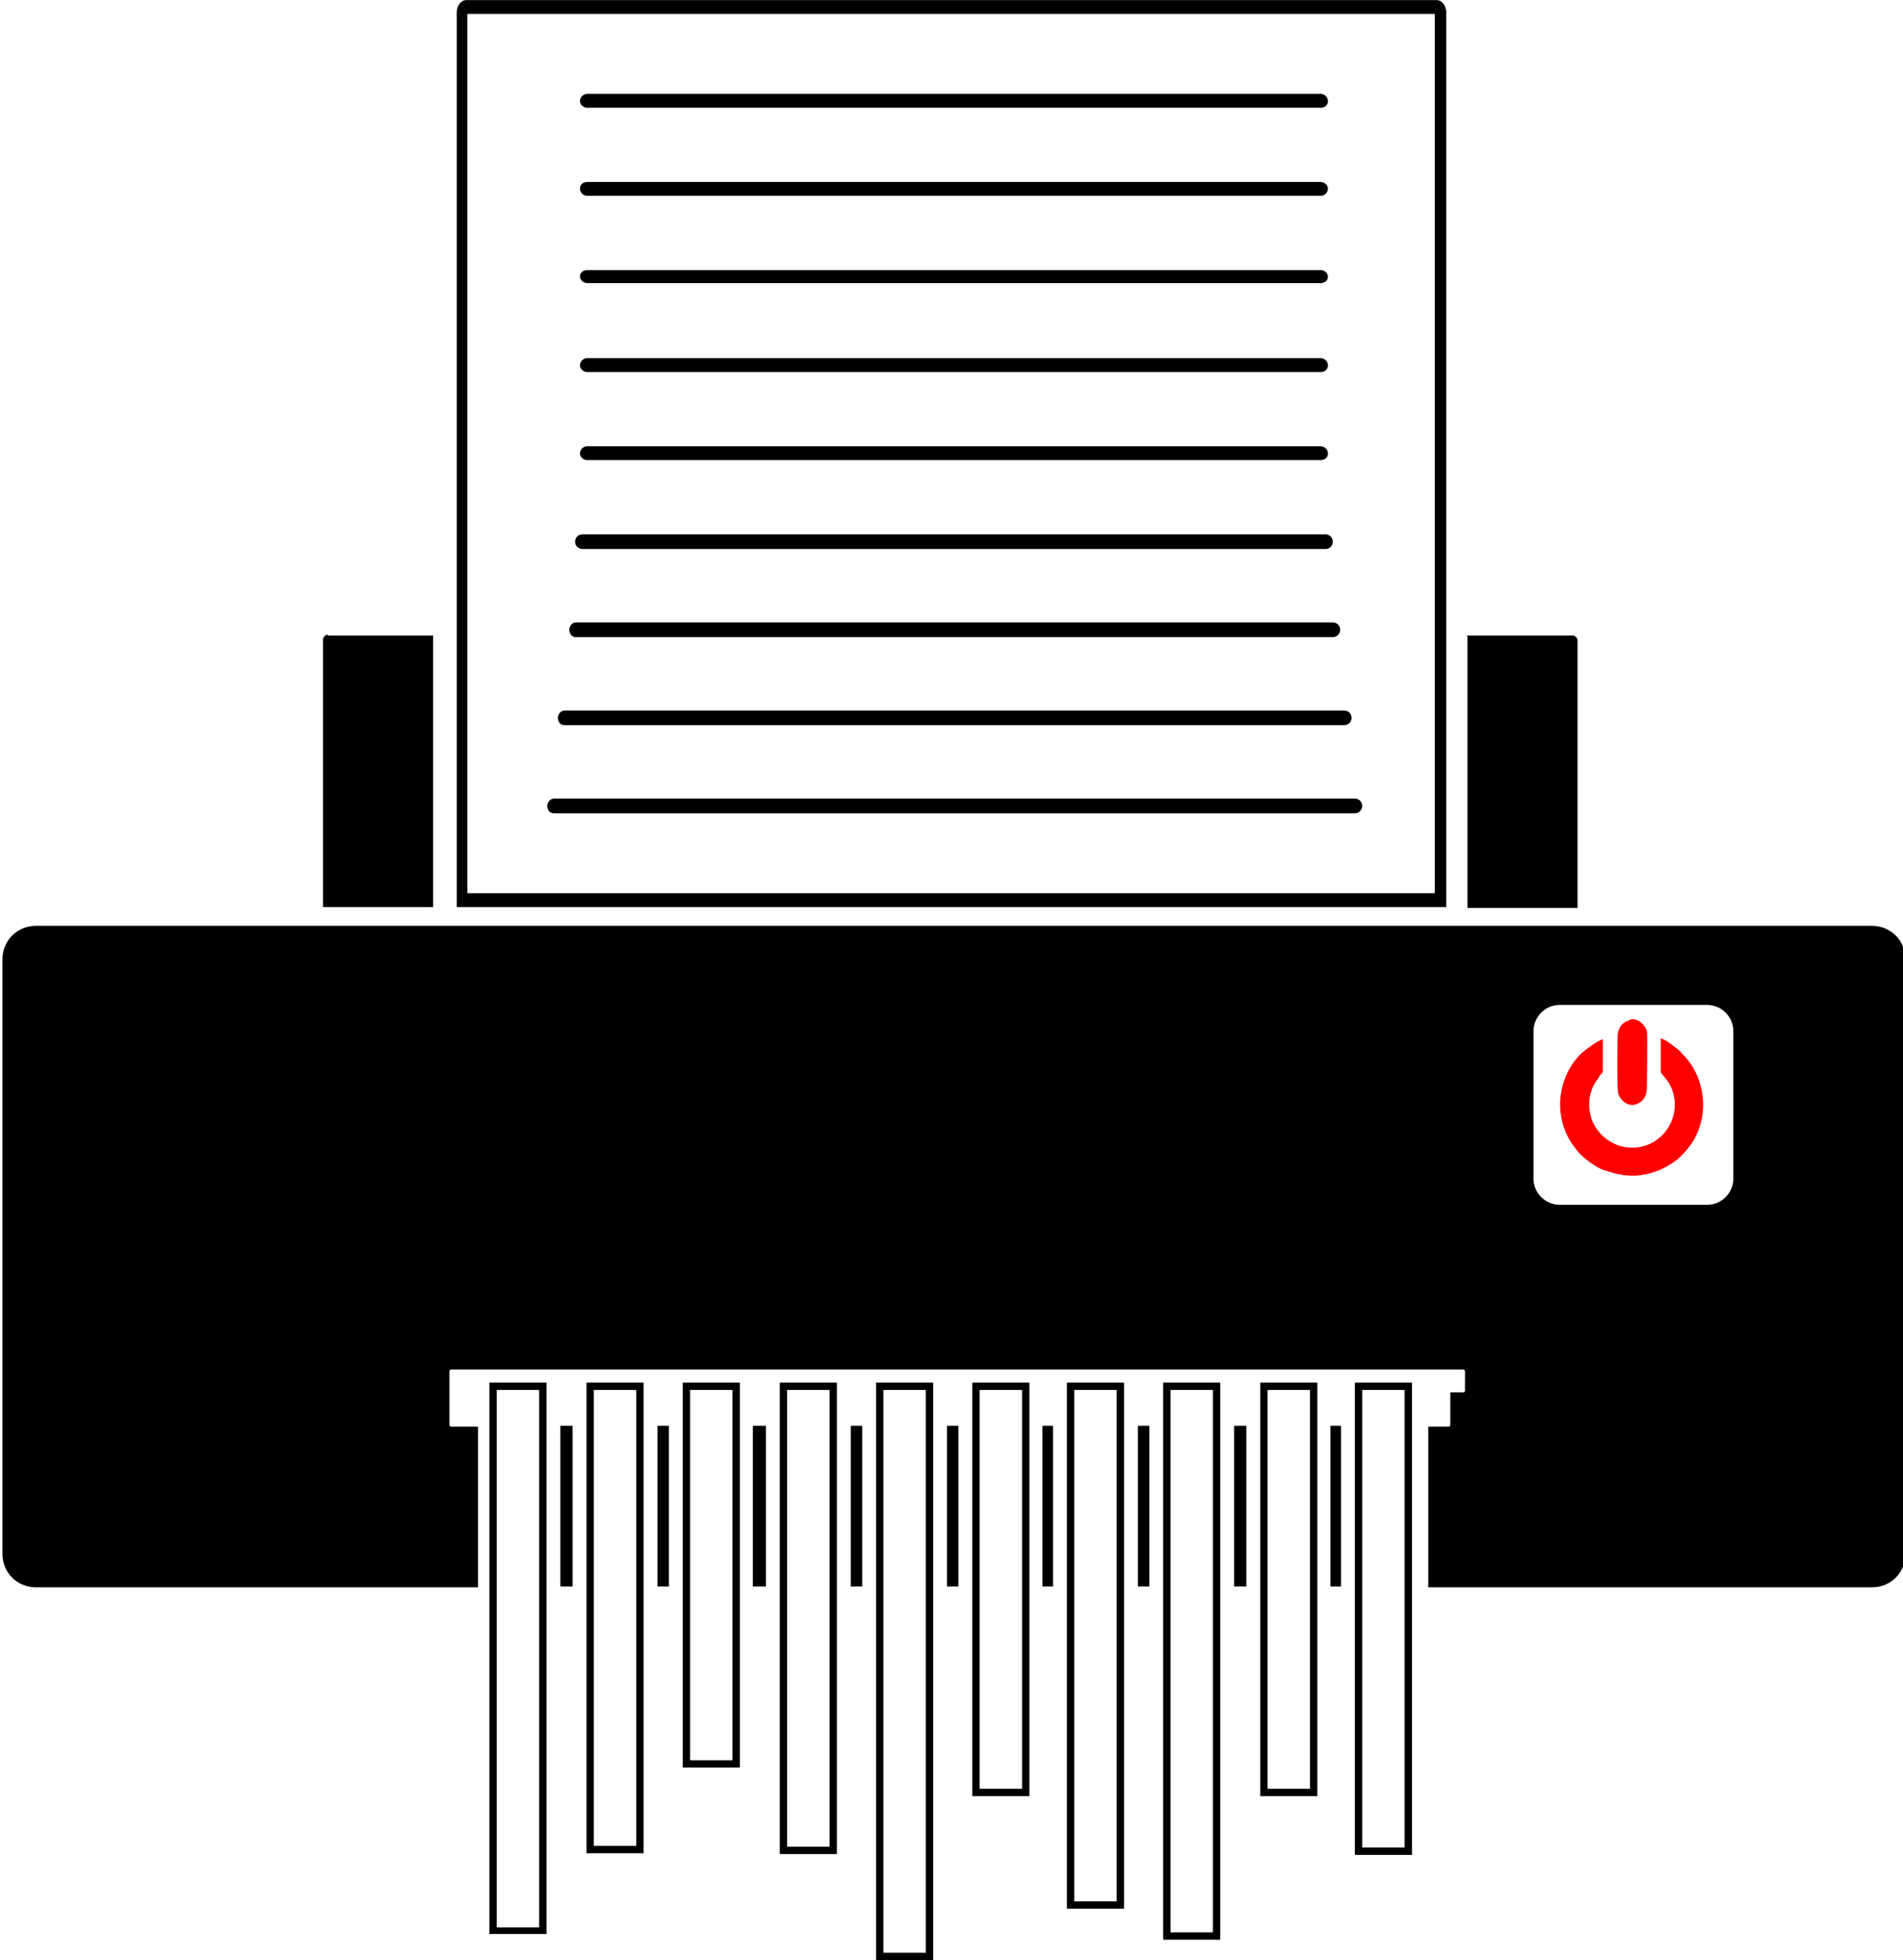 <?xml version="1.0" encoding="UTF-8"?>
<!DOCTYPE svg PUBLIC "-//W3C//DTD SVG 1.1//EN" "http://www.w3.org/Graphics/SVG/1.1/DTD/svg11.dtd">
<!-- Creator: CorelDRAW 2019 (64-Bit) -->
<svg xmlns="http://www.w3.org/2000/svg" xml:space="preserve" width="5.218mm" height="5.375mm" version="1.1" style="shape-rendering:geometricPrecision; text-rendering:geometricPrecision; image-rendering:optimizeQuality; fill-rule:evenodd; clip-rule:evenodd"
viewBox="0 0 23.33 24.03"
 xmlns:xlink="http://www.w3.org/1999/xlink"
 xmlns:xodm="http://www.corel.com/coreldraw/odm/2003">
 <defs>
  <style type="text/css">
   <![CDATA[
    .fil0 {fill:black}
    .fil1 {fill:red}
   ]]>
  </style>
 </defs>
 <g id="Слой_x0020_1">
  <g id="_1989452992688">
   <path class="fil0" d="M7.02 19.45l-0.15 0 0 -1.97 0.15 0 0 1.97zm1.18 0l-0.14 0 0 -1.97 0.14 0 0 1.97zm1.19 0l-0.16 0 0 -1.97 0.16 0 0 1.97zm1.18 0l-0.14 0 0 -1.97 0.14 0 0 1.97zm1.18 0l-0.14 0 0 -1.97 0.14 0 0 1.97zm1.16 0l-0.13 0 0 -1.97 0.13 0 0 1.97zm1.18 0l-0.14 0 0 -1.97 0.14 0 0 1.97zm1.19 0l-0.15 0 0 -1.97 0.15 0 0 1.97zm1.16 0l-0.13 0 0 -1.97 0.13 0 0 1.97zm-10.35 -2.41l0.52 0 0 6.59 -0.52 0 0 -6.59zm1.19 0l0.52 0 0 5.59 -0.52 0 0 -5.59zm1.18 0l0.52 0 0 4.54 -0.52 0 0 -4.54zm1.19 0l0.52 0 0 5.6 -0.52 0 0 -5.6zm1.18 0l0.52 0 0 6.9 -0.52 0 0 -6.9zm5.87 0l0.52 0 0 5.61 -0.52 0 0 -5.61zm-0.09 -0.09l0.7 0 0 5.79 -0.7 0 0 -5.79zm-1.07 0.09l0.52 0 0 4.89 -0.52 0 0 -4.89zm-0.09 -0.09l0.7 0 0 5.07 -0.7 0 0 -5.07zm-1.1 0.09l0.52 0 0 6.65 -0.52 0 0 -6.65zm-0.09 -0.09l0.7 0 0 6.83 -0.7 0 0 -6.83zm-1.09 0.09l0.52 0 0 6.27 -0.52 0 0 -6.27zm-0.09 -0.09l0.7 0 0 6.45 -0.7 0 0 -6.45zm-1.07 0.09l0.52 0 0 4.89 -0.52 0 0 -4.89zm-0.09 -0.09l0.7 0 0 5.07 -0.7 0 0 -5.07zm-1.18 0l0.7 0 0 7.08 -0.7 0 0 -7.08zm-1.18 0l0.7 0 0 5.78 -0.7 0 0 -5.78zm-1.19 0l0.7 0 0 4.72 -0.7 0 0 -4.72zm-1.18 0l0.7 0 0 5.77 -0.7 0 0 -5.77zm-1.19 0l0.7 0 0 6.76 -0.7 0 0 -6.76z"/>
   <path class="fil0" d="M5.72 0l11.89 0c0.07,0 0.12,0.07 0.12,0.15l0 10.97 -12.13 0 0 -10.97c0,-0.08 0.05,-0.15 0.12,-0.15zm0.01 0.17l0 10.78 11.86 0 0 -10.78 -11.86 0zm12.25 7.62l1.3 0c0.03,0 0.06,0.03 0.06,0.06l0 3.28 -1.35 0 0 -3.33z"/>
   <path class="fil0" d="M4.02 7.79l1.29 0 0 3.33 -1.35 0 0 -3.28c0,-0.03 0.03,-0.06 0.06,-0.06z"/>
   <path class="fil0" d="M5.53 17.49c-0.01,0 -0.02,-0.01 -0.02,-0.02 0,-0.22 0,-0.44 0,-0.66 0,-0.01 0.01,-0.02 0.02,-0.02 1.24,0 0.1,0 1.34,0l0.15 0 1.04 0 1.34 0 1.04 0 0.14 0 1.04 0 0.14 0 1.04 0 0.13 0 1.04 0 0.14 0 1.04 0 0.15 0 1.04 0 0.13 0c1.3,0 0.16,0 1.47,0 0.01,0 0.02,0.01 0.02,0.02l0 0.24c0,0.01 -0.01,0.02 -0.02,0.02l-0.16 0 0 0.4c0,0.01 -0.01,0.02 -0.02,0.02 -0.12,0 -0.2,0 -0.25,0l0 1.97 0.14 0 1.04 0 0.13 0 1.04 0 0.13 0 2.96 0c0.23,0 0.41,-0.18 0.41,-0.41l0 -7.29c0,-0.23 -0.18,-0.41 -0.41,-0.41l-22.51 0c-0.23,0 -0.41,0.18 -0.41,0.41l0 7.29c0,0.23 0.18,0.41 0.41,0.41l2.55 0 0.55 0 1.04 0 0.14 0 1.04 0 0.05 0 0.05 0 0 -1.97c-0.2,0 -0.05,0 -0.31,0zm13.59 -5.17l1.81 0c0.17,0 0.32,0.14 0.32,0.32l0 1.81c0,0.17 -0.14,0.32 -0.32,0.32l-1.81 0c-0.17,0 -0.32,-0.14 -0.32,-0.32l0 -1.81c0,-0.17 0.14,-0.32 0.32,-0.32z"/>
   <path class="fil1" d="M19.97 12.51c-0.1,0.03 -0.14,0.11 -0.14,0.21 0,0.1 -0.01,0.64 0.01,0.69 0.02,0.07 0.11,0.16 0.21,0.13 0.1,-0.03 0.14,-0.11 0.14,-0.21 -0,-0.1 0.01,-0.64 -0,-0.69 -0.02,-0.07 -0.11,-0.17 -0.21,-0.14zm0.39 0.24c-0,0.08 -0,0.3 -0,0.39 0,0.03 0.1,0.09 0.15,0.25 0.1,0.34 -0.15,0.68 -0.5,0.68 -0.24,0 -0.42,-0.16 -0.49,-0.33 -0.06,-0.16 -0.05,-0.34 0.05,-0.49 0.02,-0.02 0.03,-0.04 0.04,-0.06 0.01,-0.02 0.04,-0.03 0.04,-0.06 0,-0.11 0,-0.29 -0,-0.39 -0.07,0.02 -0.23,0.14 -0.28,0.19 -0.29,0.3 -0.33,0.79 -0.07,1.13 0.06,0.08 0.07,0.09 0.14,0.15 0.05,0.04 0.16,0.12 0.24,0.14 0.24,0.08 0.41,0.09 0.65,0 0.08,-0.03 0.19,-0.1 0.24,-0.14 0.15,-0.14 0.24,-0.27 0.29,-0.48 0.06,-0.27 -0.02,-0.56 -0.18,-0.75 -0.04,-0.05 -0.05,-0.05 -0.09,-0.1 -0.04,-0.03 -0.17,-0.14 -0.23,-0.15z"/>
   <path class="fil0" d="M7.2 1.15l8.99 0c0.05,0 0.09,0.04 0.09,0.09l0 0c0,0.05 -0.04,0.08 -0.09,0.08l-8.99 0c-0.05,0 -0.09,-0.04 -0.09,-0.08l0 0c0,-0.05 0.04,-0.09 0.09,-0.09zm-0.41 8.64l9.82 0c0.05,0 0.09,0.04 0.09,0.09l0 0c0,0.05 -0.04,0.09 -0.09,0.09l-9.82 0c-0.05,0 -0.08,-0.04 -0.08,-0.09l0 0c0,-0.05 0.04,-0.09 0.08,-0.09zm0.13 -1.08l9.56 0c0.05,0 0.09,0.04 0.09,0.09l0 0c0,0.05 -0.04,0.09 -0.09,0.09l-9.56 0c-0.05,0 -0.08,-0.04 -0.08,-0.09l0 0c0,-0.05 0.04,-0.09 0.08,-0.09zm0.14 -1.08l9.28 0c0.05,0 0.09,0.04 0.09,0.09l0 0c0,0.05 -0.04,0.09 -0.09,0.09l-9.28 0c-0.05,0 -0.08,-0.04 -0.08,-0.09l0 0c0,-0.05 0.04,-0.09 0.08,-0.09zm0.08 -1.08l9.11 0c0.05,0 0.09,0.04 0.09,0.09l0 0c0,0.05 -0.04,0.09 -0.09,0.09l-9.11 0c-0.05,0 -0.09,-0.04 -0.09,-0.09l0 0c0,-0.05 0.04,-0.09 0.09,-0.09zm0.06 -1.08l8.99 0c0.05,0 0.09,0.04 0.09,0.09l0 0c0,0.05 -0.04,0.08 -0.09,0.08l-8.99 0c-0.05,0 -0.09,-0.04 -0.09,-0.08l0 0c0,-0.05 0.04,-0.09 0.09,-0.09zm0 -1.08l8.99 0c0.05,0 0.09,0.04 0.09,0.09l0 0c0,0.05 -0.04,0.08 -0.09,0.08l-8.99 0c-0.05,0 -0.09,-0.04 -0.09,-0.08l0 0c0,-0.05 0.04,-0.09 0.09,-0.09zm0 -1.08l8.99 0c0.05,0 0.09,0.04 0.09,0.08l0 0c0,0.05 -0.04,0.08 -0.09,0.08l-8.99 0c-0.05,0 -0.09,-0.04 -0.09,-0.08l0 -0c0,-0.05 0.04,-0.08 0.09,-0.08zm0 -1.08l8.99 0c0.05,0 0.09,0.04 0.09,0.08l0 0c0,0.05 -0.04,0.09 -0.09,0.09l-8.99 0c-0.05,0 -0.09,-0.04 -0.09,-0.09l0 0c0,-0.05 0.04,-0.08 0.09,-0.08z"/>
  </g>
 </g>
</svg>
